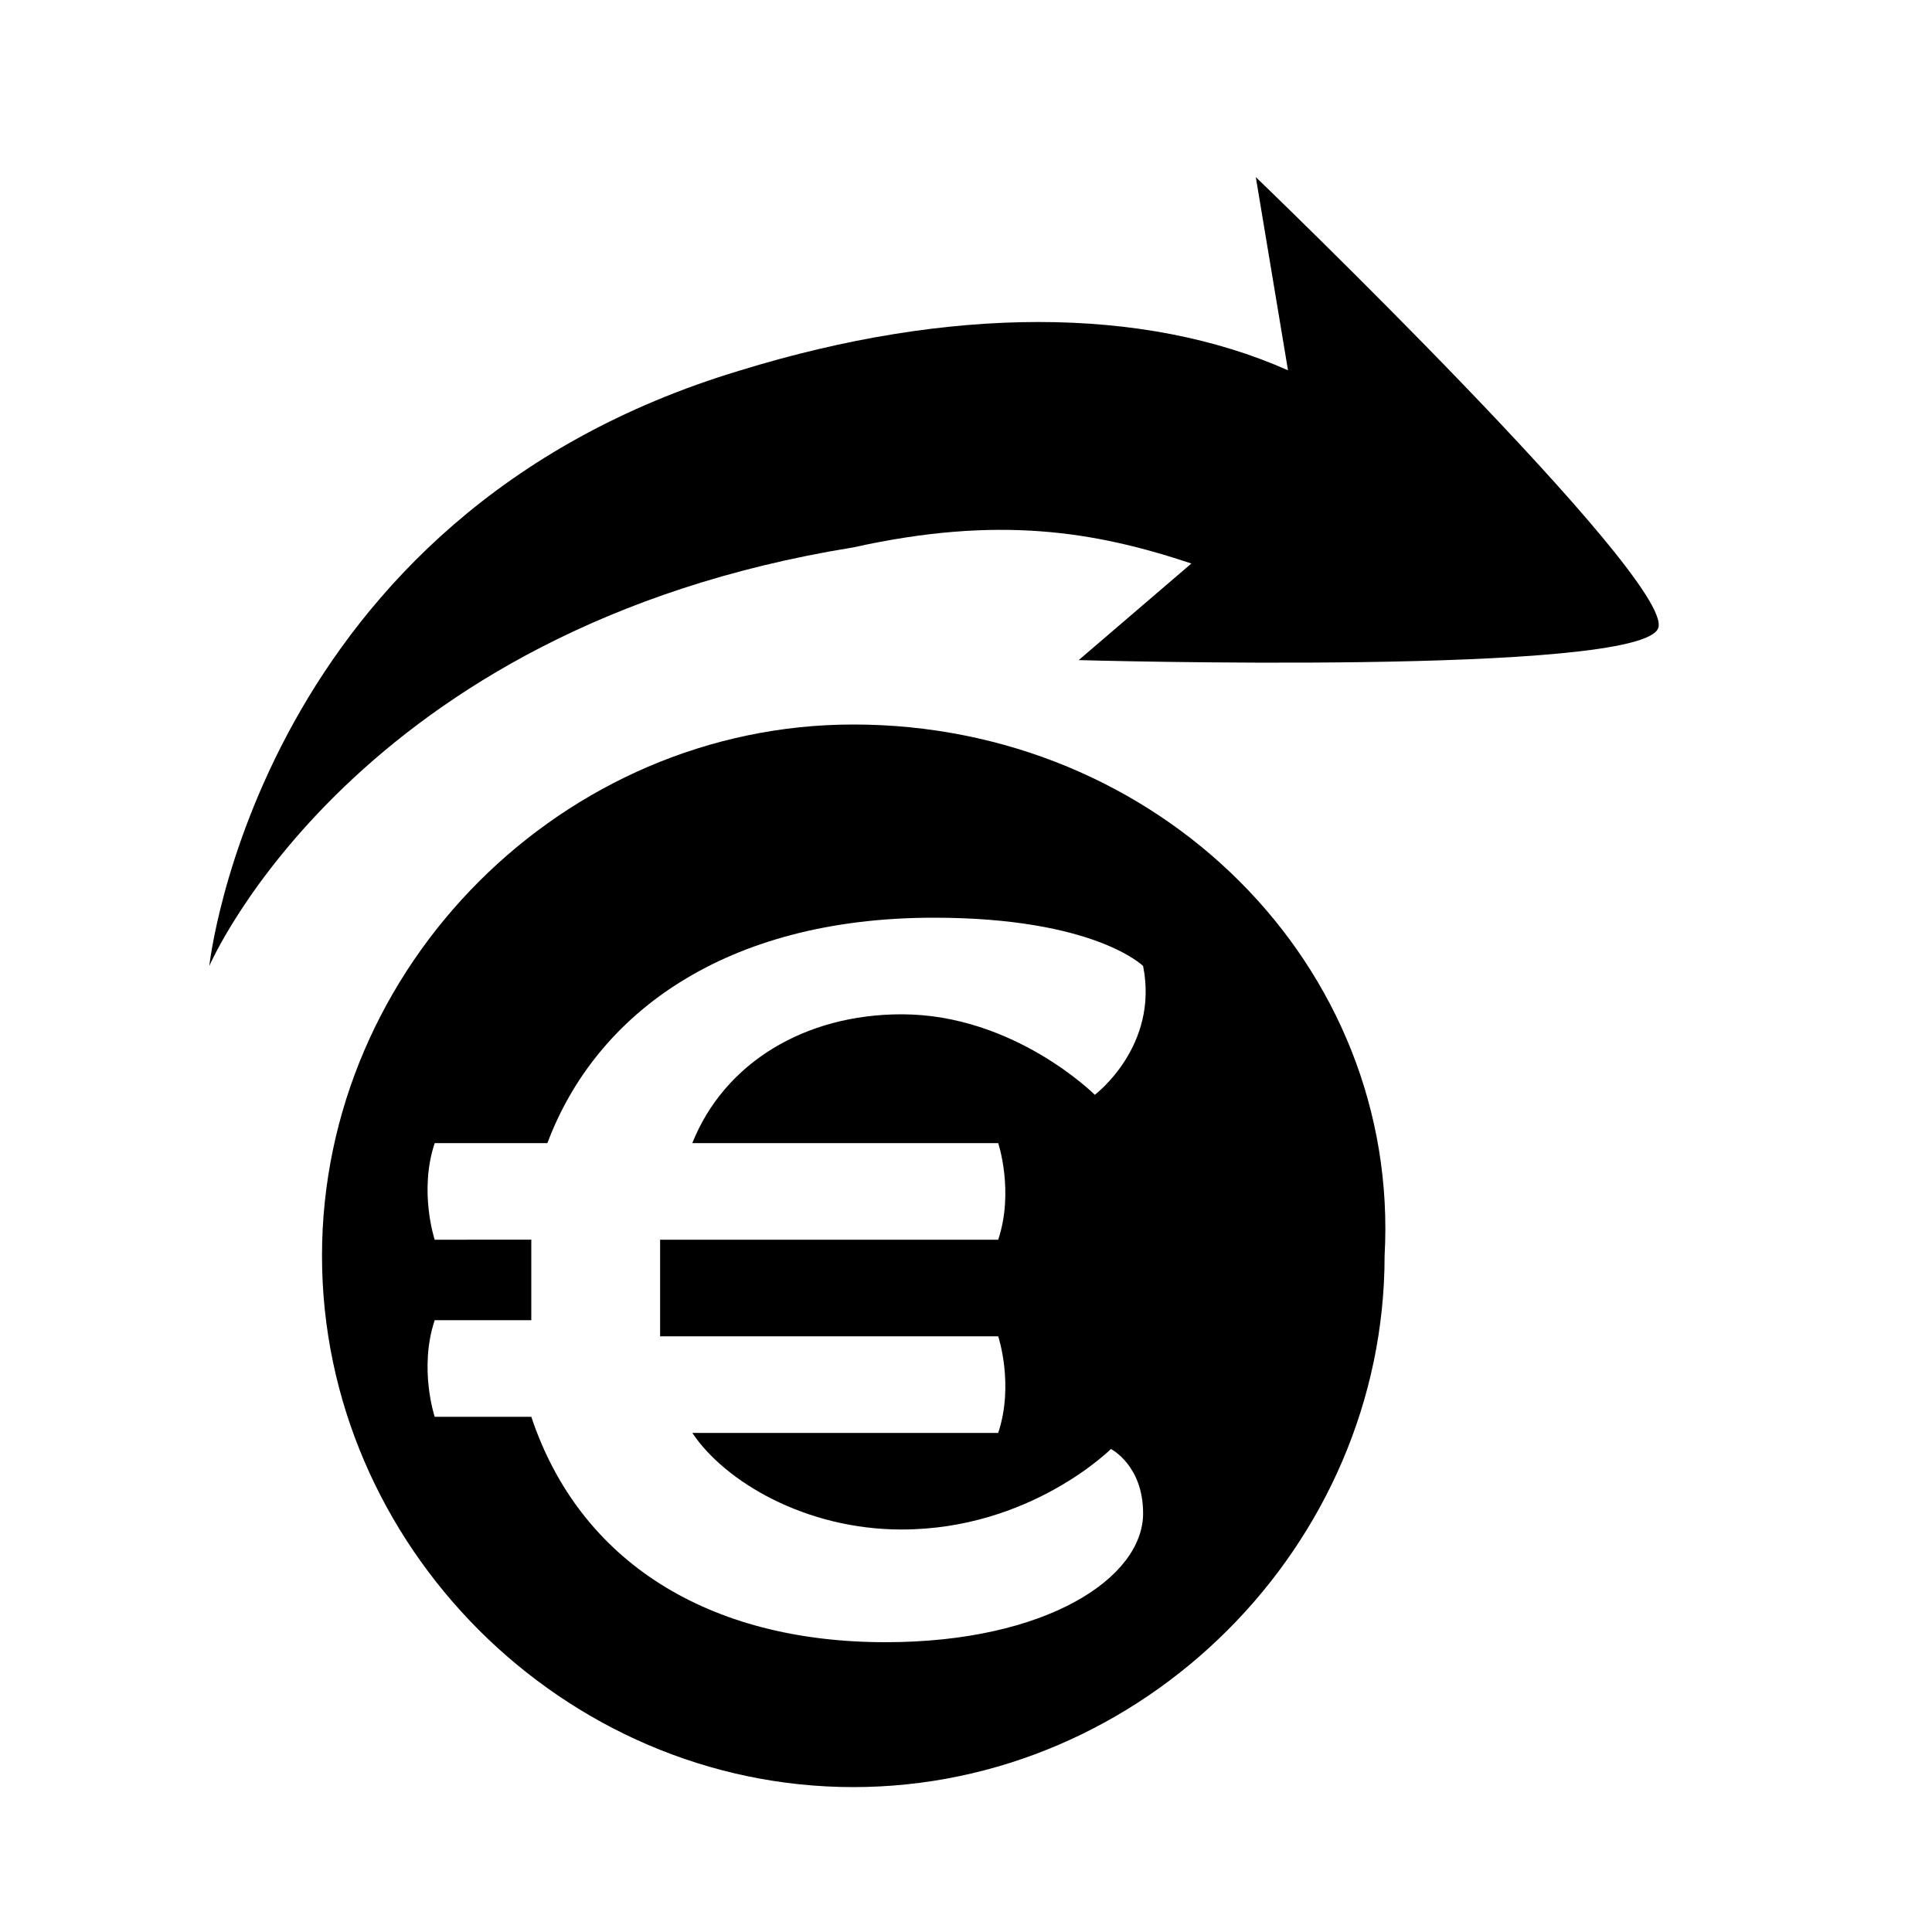 <?xml version="1.0" encoding="utf-8"?>
<!DOCTYPE svg PUBLIC "-//W3C//DTD SVG 1.1//EN" "http://www.w3.org/Graphics/SVG/1.1/DTD/svg11.dtd">
<svg id="Coin" viewBox="0 0 12 12" xmlns="http://www.w3.org/2000/svg" xmlns:xlink="http://www.w3.org/1999/xlink">
	<g>
		<path d="M5.3,4.5C3.5,4.5,2,6,2,7.8s1.5,3.3,3.3,3.3s3.3-1.5,3.3-3.3C8.7,6,7.2,4.5,5.3,4.5z M5.5,10.2
			c-1.1,0-1.9-0.5-2.2-1.4H2.7c0,0-0.1-0.3,0-0.6h0.6c0-0.1,0-0.2,0-0.2c0-0.1,0-0.2,0-0.3H2.7c0,0-0.1-0.3,0-0.6h0.7
			c0.3-0.8,1.1-1.4,2.4-1.4c1,0,1.3,0.3,1.3,0.3c0.1,0.5-0.3,0.8-0.3,0.8S6.3,6.3,5.6,6.3C5,6.3,4.5,6.6,4.3,7.1h1.9
			c0,0,0.1,0.3,0,0.6H4.1c0,0.1,0,0.2,0,0.3c0,0.1,0,0.2,0,0.3h2.1c0,0,0.1,0.3,0,0.6H4.3C4.5,9.2,5,9.5,5.6,9.5
			C6.4,9.5,6.9,9,6.9,9s0.2,0.1,0.2,0.4C7.1,9.8,6.5,10.2,5.5,10.2z"/>
		<path d="M10.3,3.9c0.1-0.3-2.5-2.8-2.5-2.8L8,2.3c-0.9-0.4-2.1-0.4-3.4,0C1.6,3.2,1.3,6,1.3,6s0.9-2.1,4-2.6
		c0.9-0.2,1.5-0.1,2.1,0.1L6.7,4.1C6.7,4.1,10.2,4.2,10.3,3.9z"/>
	</g>
</svg>
